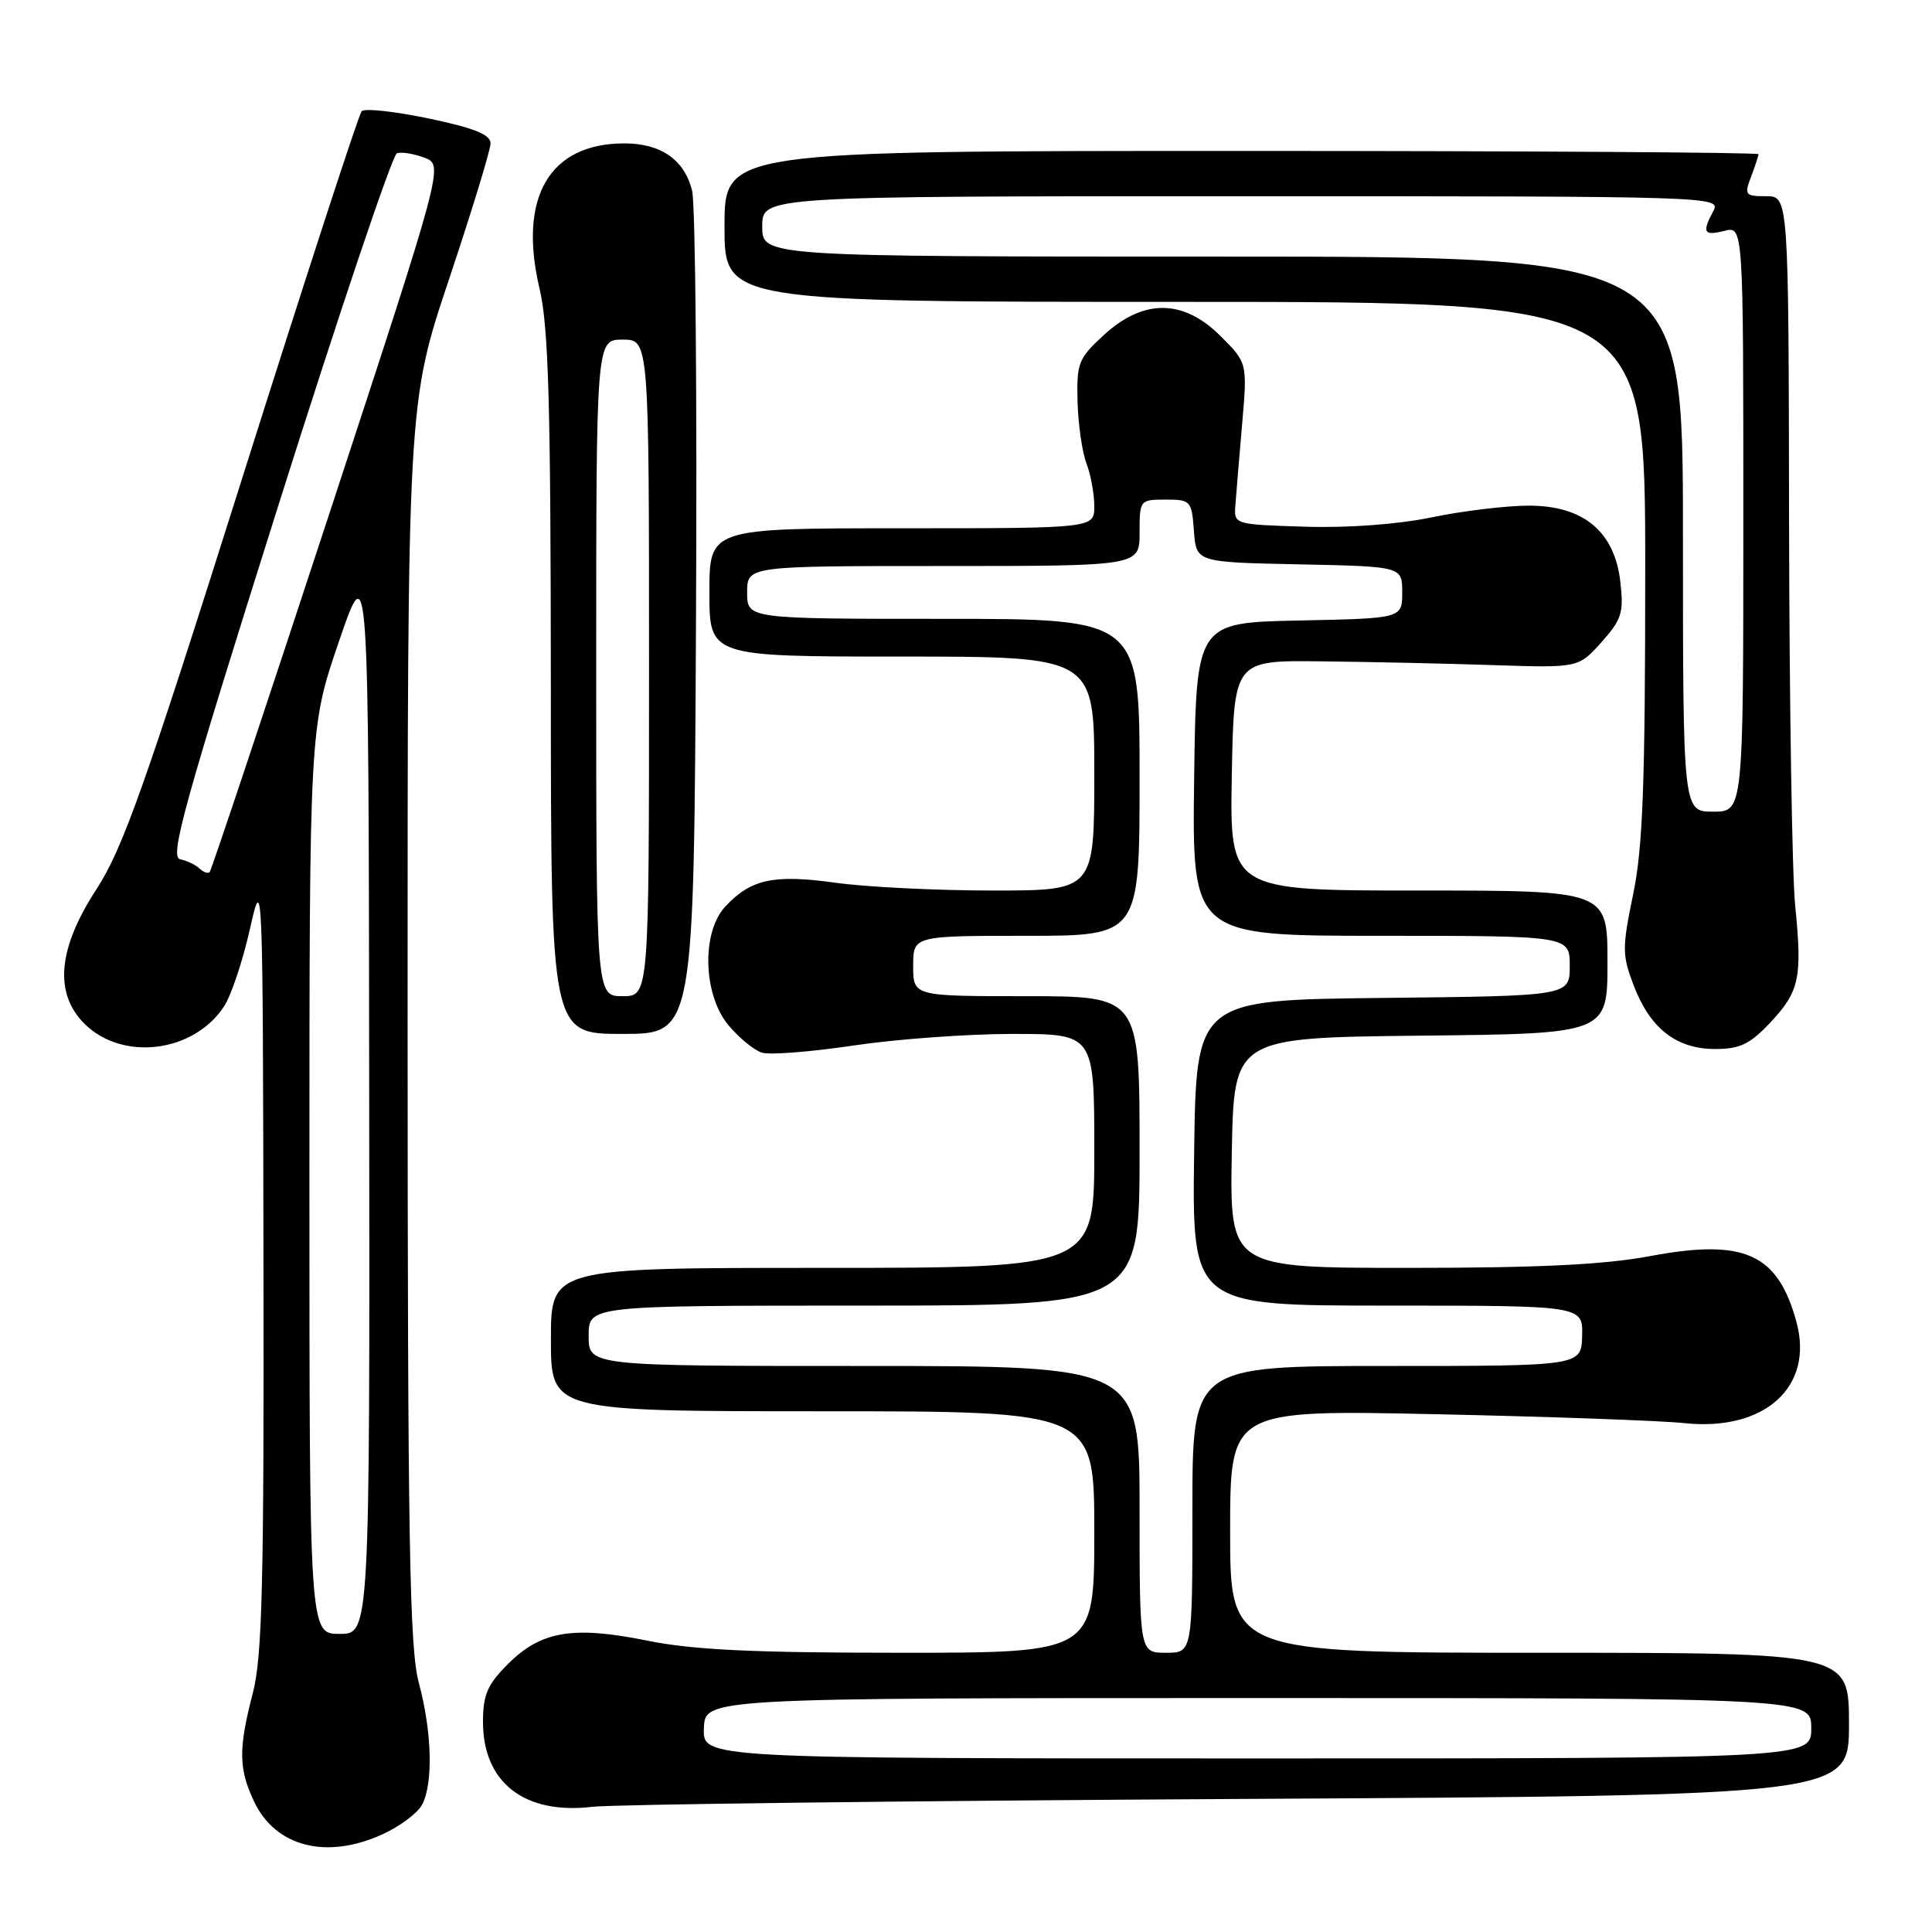 <?xml version="1.0" encoding="UTF-8" standalone="no"?>
<!DOCTYPE svg PUBLIC "-//W3C//DTD SVG 1.1//EN" "http://www.w3.org/Graphics/SVG/1.1/DTD/svg11.dtd" >
<svg xmlns="http://www.w3.org/2000/svg" xmlns:xlink="http://www.w3.org/1999/xlink" version="1.1" viewBox="0 0 256 256">
 <g >
 <path fill="currentColor"
d=" M 50.67 243.06 C 52.96 242.02 55.32 240.26 55.92 239.15 C 57.42 236.34 57.25 229.51 55.50 223.00 C 54.26 218.36 54.02 204.62 54.01 135.47 C 54.00 53.43 54.00 53.43 59.50 37.00 C 62.52 27.96 65.00 19.86 65.00 19.00 C 65.00 17.83 62.86 16.97 56.81 15.70 C 52.31 14.76 48.30 14.32 47.92 14.74 C 47.53 15.16 40.39 37.10 32.05 63.50 C 19.17 104.29 16.27 112.45 12.78 117.83 C 7.66 125.69 7.14 131.59 11.18 135.64 C 16.21 140.66 25.66 139.50 29.69 133.35 C 30.63 131.92 32.17 127.32 33.11 123.12 C 34.81 115.57 34.83 115.95 34.91 167.04 C 34.99 209.83 34.75 219.56 33.50 224.34 C 31.58 231.71 31.61 234.38 33.67 238.72 C 36.52 244.72 43.24 246.44 50.67 243.06 Z  M 164.25 238.37 C 245.00 237.92 245.00 237.92 245.00 228.46 C 245.00 219.00 245.00 219.00 204.00 219.00 C 163.00 219.00 163.00 219.00 163.00 202.91 C 163.00 186.81 163.00 186.81 190.25 187.39 C 205.24 187.71 220.05 188.24 223.16 188.57 C 233.79 189.70 240.37 183.80 238.05 175.21 C 235.59 166.11 231.16 164.10 218.70 166.43 C 212.61 167.58 203.93 168.00 186.65 168.00 C 162.95 168.00 162.95 168.00 163.22 152.75 C 163.50 137.50 163.50 137.50 188.25 137.23 C 213.00 136.97 213.00 136.97 213.00 127.48 C 213.00 118.00 213.00 118.00 187.97 118.00 C 162.95 118.00 162.95 118.00 163.22 102.75 C 163.50 87.50 163.50 87.50 175.00 87.63 C 181.32 87.70 191.60 87.92 197.82 88.13 C 209.15 88.50 209.15 88.50 212.19 85.11 C 214.88 82.10 215.17 81.19 214.71 77.14 C 213.96 70.44 209.84 67.00 202.59 67.00 C 199.63 67.00 193.86 67.69 189.77 68.54 C 185.24 69.48 178.64 69.97 172.91 69.79 C 163.56 69.50 163.50 69.48 163.69 67.00 C 163.79 65.62 164.19 60.81 164.58 56.29 C 165.29 48.09 165.29 48.09 161.74 44.54 C 156.82 39.62 151.55 39.56 146.30 44.36 C 142.89 47.49 142.65 48.09 142.78 53.20 C 142.86 56.21 143.39 59.91 143.96 61.40 C 144.53 62.90 145.00 65.45 145.00 67.07 C 145.00 70.00 145.00 70.00 119.50 70.00 C 94.00 70.00 94.00 70.00 94.00 78.50 C 94.00 87.00 94.00 87.00 119.50 87.00 C 145.00 87.00 145.00 87.00 145.00 102.50 C 145.00 118.00 145.00 118.00 131.57 118.00 C 124.19 118.00 114.80 117.54 110.72 116.97 C 102.52 115.83 99.49 116.48 96.10 120.13 C 92.92 123.54 93.16 131.84 96.54 135.87 C 97.94 137.53 99.92 139.16 100.95 139.48 C 101.97 139.81 107.43 139.38 113.08 138.54 C 118.73 137.69 128.22 137.00 134.18 137.00 C 145.00 137.00 145.00 137.00 145.00 152.50 C 145.00 168.00 145.00 168.00 109.00 168.00 C 73.00 168.00 73.00 168.00 73.00 177.50 C 73.00 187.00 73.00 187.00 109.00 187.00 C 145.00 187.00 145.00 187.00 145.00 203.00 C 145.00 219.00 145.00 219.00 119.35 219.00 C 99.79 219.00 91.82 218.62 85.80 217.40 C 75.94 215.40 71.69 216.11 67.32 220.48 C 64.57 223.23 64.00 224.55 64.00 228.18 C 64.00 236.21 69.51 240.48 78.50 239.41 C 81.25 239.09 119.84 238.62 164.25 238.37 Z  M 234.50 135.57 C 238.45 131.38 238.83 129.59 237.87 120.00 C 237.46 115.88 237.10 93.04 237.06 69.25 C 237.00 26.00 237.00 26.00 234.02 26.00 C 231.24 26.00 231.11 25.83 232.02 23.43 C 232.56 22.02 233.00 20.67 233.00 20.43 C 233.00 20.20 202.18 20.00 164.50 20.00 C 96.00 20.00 96.00 20.00 96.00 30.00 C 96.00 40.00 96.00 40.00 157.00 40.00 C 218.00 40.00 218.00 40.00 218.00 75.39 C 218.00 103.90 217.69 112.29 216.40 118.50 C 214.93 125.64 214.93 126.54 216.48 130.60 C 218.65 136.28 222.14 139.00 227.27 139.00 C 230.52 139.00 231.86 138.37 234.50 135.57 Z  M 92.22 82.75 C 92.38 52.91 92.15 27.05 91.71 25.28 C 90.71 21.18 87.59 19.00 82.73 19.00 C 72.81 19.00 68.64 26.12 71.48 38.19 C 72.69 43.29 72.97 53.33 72.99 90.75 C 73.00 137.00 73.00 137.00 82.47 137.00 C 91.95 137.00 91.95 137.00 92.22 82.75 Z  M 41.00 156.47 C 41.00 96.43 41.00 96.43 44.92 84.97 C 48.85 73.50 48.85 73.50 48.92 145.00 C 49.00 216.50 49.00 216.50 45.00 216.50 C 41.00 216.50 41.00 216.50 41.00 156.47 Z  M 26.43 115.08 C 25.92 114.59 24.76 114.04 23.85 113.85 C 22.45 113.55 24.45 106.37 36.85 67.08 C 44.91 41.55 51.99 20.50 52.60 20.30 C 53.20 20.10 54.84 20.37 56.25 20.90 C 58.80 21.87 58.80 21.87 43.49 68.51 C 35.07 94.16 28.00 115.33 27.78 115.56 C 27.55 115.78 26.95 115.57 26.43 115.08 Z  M 93.27 229.00 C 93.42 225.00 93.42 225.00 166.71 225.00 C 240.00 225.00 240.00 225.00 240.00 229.00 C 240.00 233.00 240.00 233.00 166.55 233.00 C 93.11 233.00 93.11 233.00 93.27 229.00 Z  M 151.00 200.00 C 151.00 181.00 151.00 181.00 114.50 181.00 C 78.00 181.00 78.00 181.00 78.00 177.00 C 78.00 173.00 78.00 173.00 114.50 173.00 C 151.00 173.00 151.00 173.00 151.00 152.50 C 151.00 132.00 151.00 132.00 136.00 132.00 C 121.00 132.00 121.00 132.00 121.00 128.00 C 121.00 124.00 121.00 124.00 136.00 124.00 C 151.00 124.00 151.00 124.00 151.00 103.00 C 151.00 82.00 151.00 82.00 125.00 82.00 C 99.00 82.00 99.00 82.00 99.00 78.50 C 99.00 75.00 99.00 75.00 125.00 75.00 C 151.00 75.00 151.00 75.00 151.00 70.60 C 151.00 66.25 151.04 66.20 154.45 66.20 C 157.77 66.20 157.91 66.34 158.20 70.35 C 158.50 74.50 158.50 74.50 172.15 74.78 C 185.80 75.06 185.80 75.06 185.80 78.50 C 185.80 81.94 185.80 81.94 172.15 82.22 C 158.50 82.50 158.50 82.50 158.23 103.25 C 157.96 124.00 157.96 124.00 182.98 124.00 C 208.00 124.00 208.00 124.00 208.00 127.98 C 208.00 131.97 208.00 131.97 183.25 132.23 C 158.50 132.50 158.50 132.50 158.23 152.75 C 157.96 173.00 157.96 173.00 183.85 173.00 C 209.74 173.00 209.74 173.00 209.64 177.00 C 209.53 181.00 209.53 181.00 183.77 181.00 C 158.00 181.00 158.00 181.00 158.00 200.00 C 158.00 219.00 158.00 219.00 154.50 219.00 C 151.00 219.00 151.00 219.00 151.00 200.00 Z  M 223.00 70.77 C 223.00 34.00 223.00 34.00 162.00 34.00 C 101.00 34.00 101.00 34.00 101.00 30.00 C 101.00 26.00 101.00 26.00 164.54 26.00 C 227.04 26.00 228.05 26.03 227.04 27.93 C 225.49 30.82 225.75 31.28 228.50 30.59 C 231.00 29.96 231.00 29.96 231.00 68.75 C 231.00 107.55 231.00 107.55 227.00 107.55 C 223.00 107.55 223.00 107.55 223.00 70.77 Z  M 79.00 88.50 C 79.00 45.00 79.00 45.00 82.50 45.00 C 86.00 45.00 86.00 45.00 86.00 88.50 C 86.00 132.00 86.00 132.00 82.50 132.00 C 79.00 132.00 79.00 132.00 79.00 88.50 Z "/>
</g>
</svg>